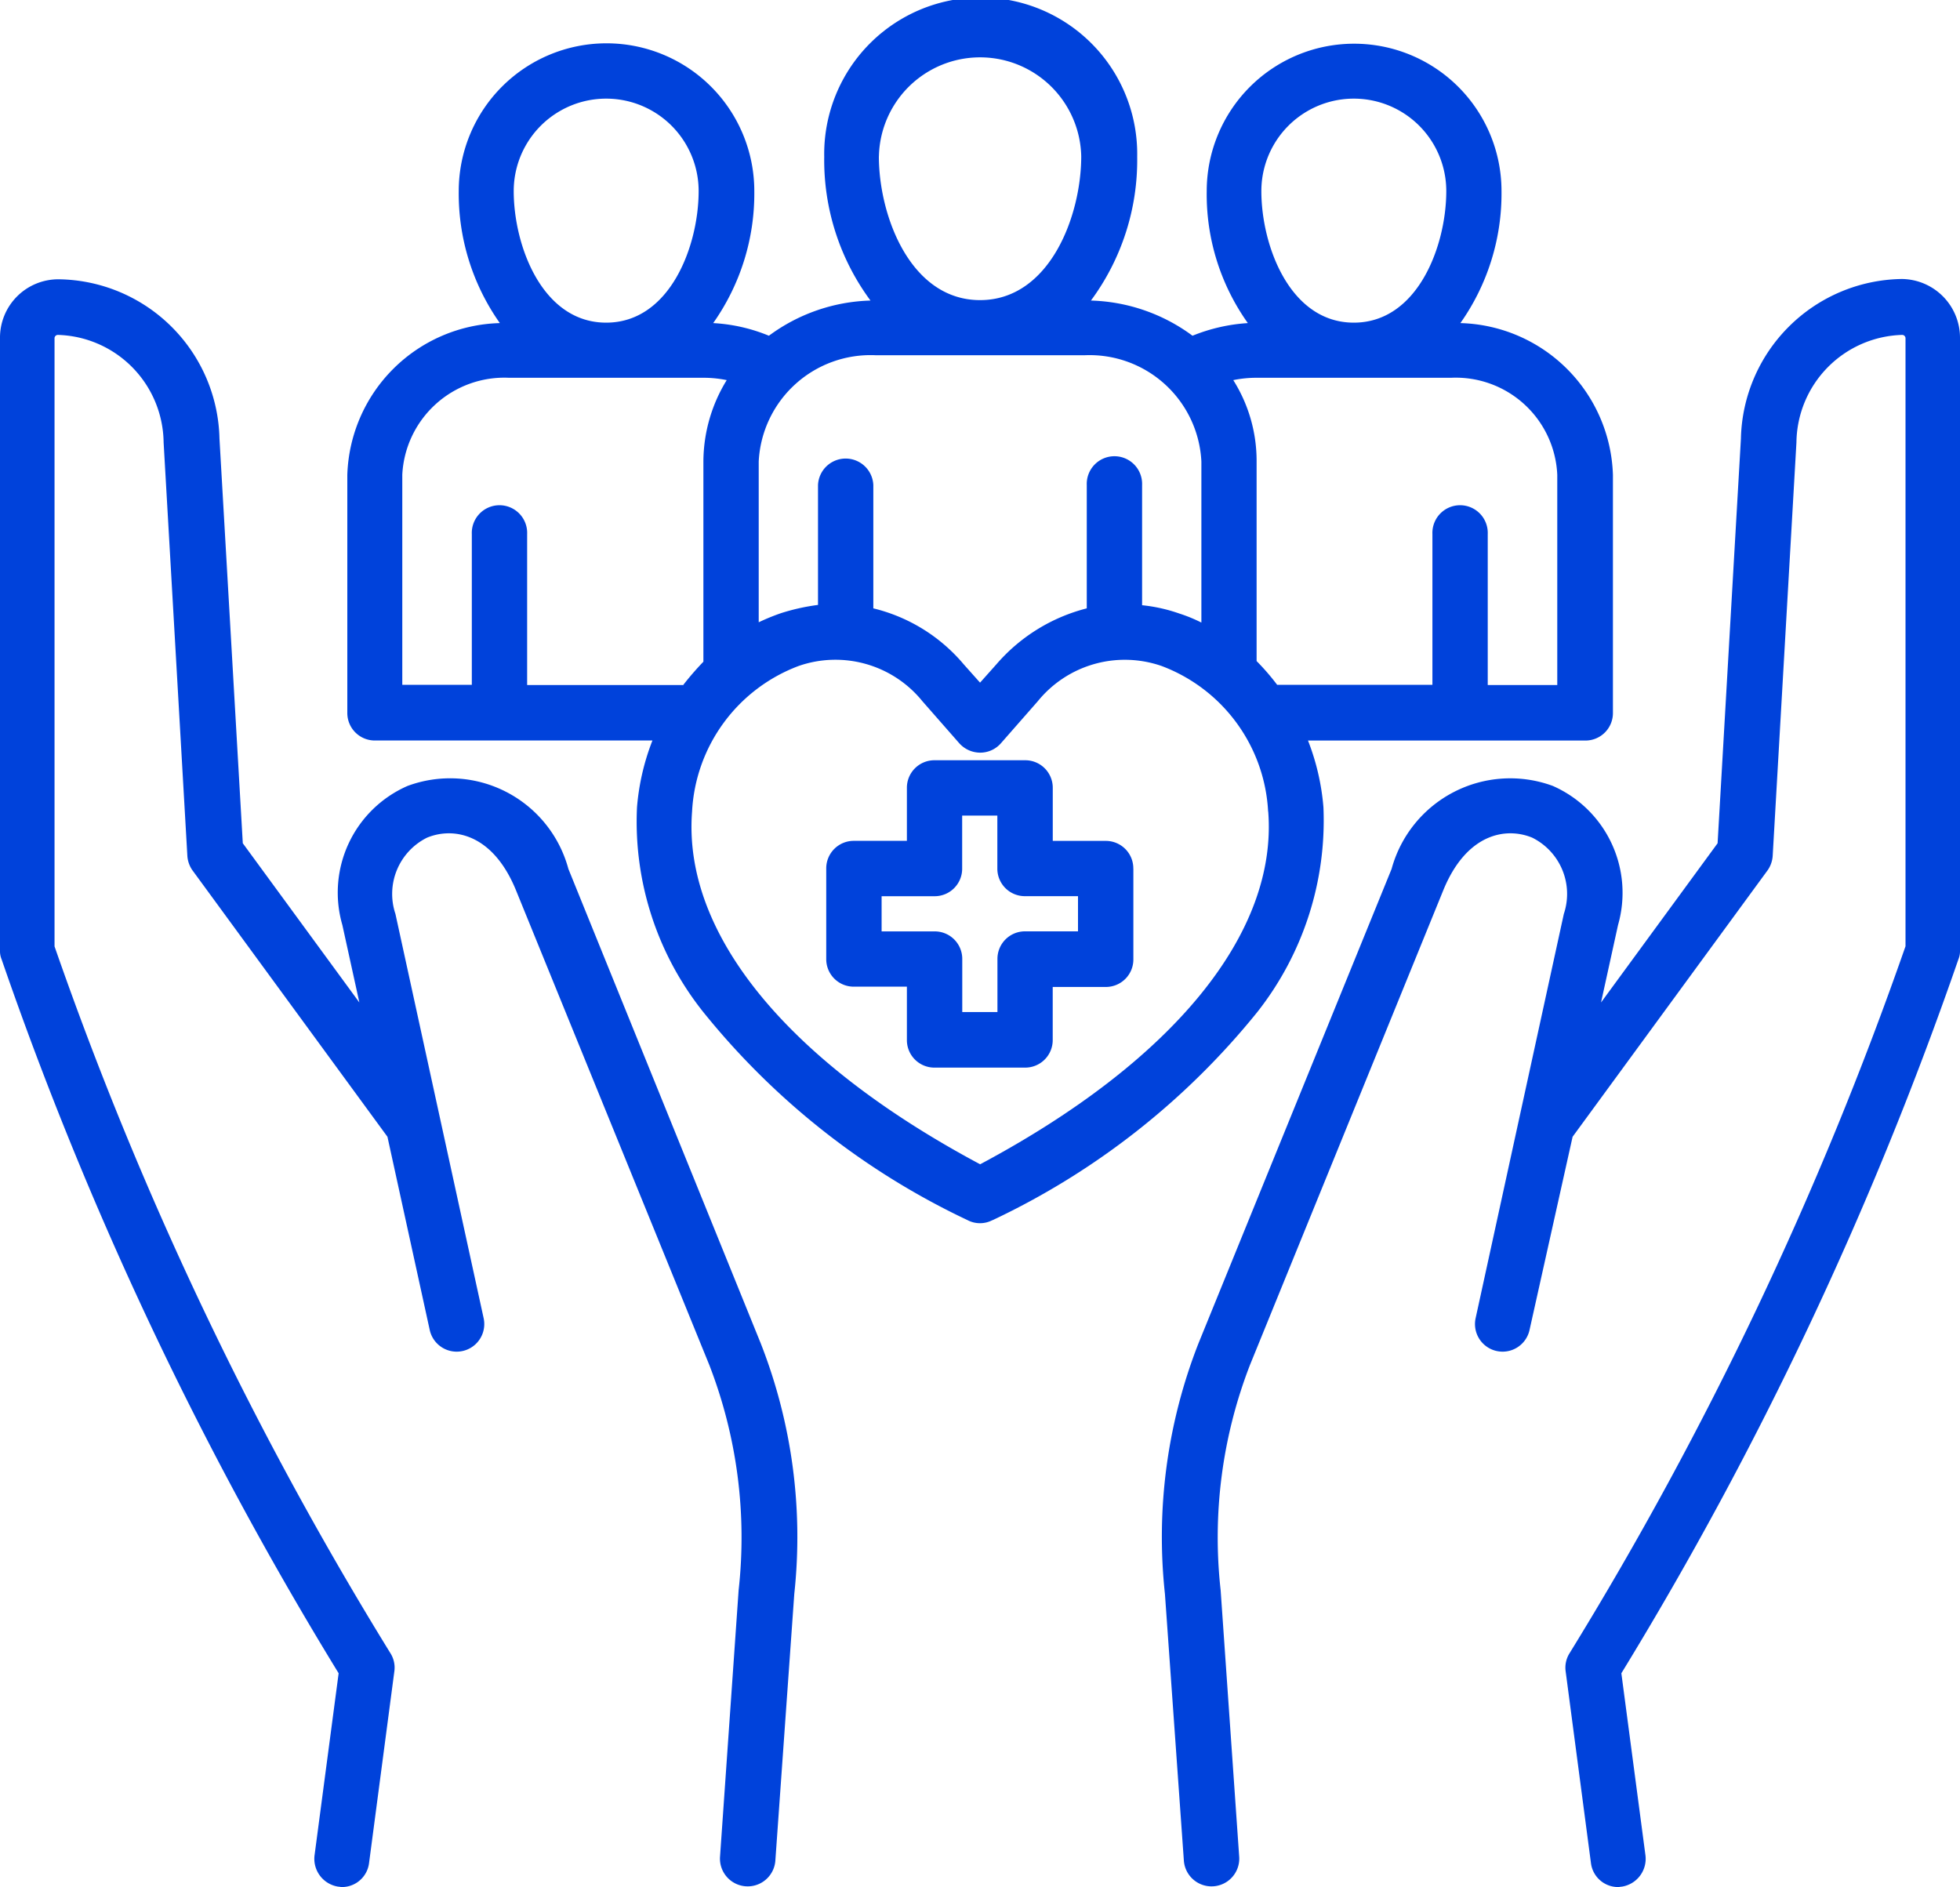 <svg xmlns="http://www.w3.org/2000/svg" width="40" height="38.516" viewBox="0 0 40 38.516">
  <path id="Trazado_970417" data-name="Trazado 970417" d="M48,24.2V36.7a.434.434,0,0,1-.032.177,74.687,74.687,0,0,1-6.879,14.573l.492,3.718a.575.575,0,0,1-.484.637c-.024,0-.048.008-.073.008a.558.558,0,0,1-.556-.492l-.516-3.911a.55.55,0,0,1,.081-.371,73.9,73.9,0,0,0,6.855-14.427V24.2a.069.069,0,0,0-.065-.065,2.221,2.221,0,0,0-2.161,2.194l-.484,8.427a.58.58,0,0,1-.1.3l-3.984,5.444-.879,3.944a.562.562,0,0,1-1.1-.242l1.8-8.25a1.282,1.282,0,0,0-.645-1.556c-.548-.226-1.347-.073-1.815,1.073l-3.944,9.685a9.739,9.739,0,0,0-.6,4.6L33.29,55.2a.566.566,0,0,1-1.129.081l-.387-5.452a10.818,10.818,0,0,1,.685-5.113L36.4,35.034a2.51,2.51,0,0,1,3.29-1.694,2.384,2.384,0,0,1,1.331,2.839l-.347,1.581,2.379-3.25.476-8.258a3.332,3.332,0,0,1,3.282-3.258A1.2,1.2,0,0,1,48,24.2ZM19.6,35.034a2.5,2.5,0,0,0-3.282-1.694,2.376,2.376,0,0,0-1.331,2.839l.347,1.581-2.379-3.25-.476-8.258A3.325,3.325,0,0,0,9.194,23,1.191,1.191,0,0,0,8,24.2V36.7a.434.434,0,0,0,.032.177,74.195,74.195,0,0,0,6.879,14.573l-.492,3.718a.575.575,0,0,0,.484.637c.024,0,.048.008.073.008a.558.558,0,0,0,.556-.492l.516-3.911a.55.55,0,0,0-.081-.371A73.409,73.409,0,0,1,9.113,36.615V24.2a.069.069,0,0,1,.065-.065,2.221,2.221,0,0,1,2.161,2.194l.484,8.427a.58.58,0,0,0,.1.3l3.984,5.444.863,3.944a.562.562,0,1,0,1.1-.242l-1.8-8.25a1.282,1.282,0,0,1,.645-1.556c.548-.226,1.347-.073,1.815,1.073l3.944,9.685a9.739,9.739,0,0,1,.6,4.6L22.694,55.2a.566.566,0,0,0,1.129.081l.387-5.452a10.818,10.818,0,0,0-.685-5.113ZM28.258,42.2a.548.548,0,0,1-.516,0,15.321,15.321,0,0,1-5.387-4.242A6.233,6.233,0,0,1,21,33.776a4.8,4.8,0,0,1,.315-1.363H15.653a.561.561,0,0,1-.565-.565V26.994a3.2,3.2,0,0,1,3.113-3.1,4.583,4.583,0,0,1-.839-2.694,3.016,3.016,0,0,1,6.032,0,4.583,4.583,0,0,1-.839,2.694,3.479,3.479,0,0,1,1.137.258,3.649,3.649,0,0,1,2.073-.718,4.82,4.82,0,0,1-.944-2.935,3.194,3.194,0,1,1,6.387,0,4.82,4.82,0,0,1-.944,2.935,3.649,3.649,0,0,1,2.073.718,3.6,3.6,0,0,1,1.129-.258,4.527,4.527,0,0,1-.839-2.694,3.008,3.008,0,1,1,6.016,0,4.583,4.583,0,0,1-.839,2.694,3.2,3.2,0,0,1,3.113,3.1v4.855a.561.561,0,0,1-.565.565H34.694a4.8,4.8,0,0,1,.315,1.363,6.319,6.319,0,0,1-1.355,4.185,15.358,15.358,0,0,1-5.4,4.242ZM37.613,25.01H33.645a2.323,2.323,0,0,0-.476.048,3.09,3.09,0,0,1,.476,1.653v4.081a4.743,4.743,0,0,1,.419.484h3.169V28.2a.565.565,0,1,1,1.129,0v3.081h1.419v-4.29A2.074,2.074,0,0,0,37.613,25.01ZM33.742,21.2c0,1.113.581,2.685,1.887,2.685s1.887-1.573,1.887-2.685a1.887,1.887,0,1,0-3.774,0Zm-7.806-.71c0,1.218.645,2.935,2.065,2.935s2.065-1.718,2.065-2.935a2.065,2.065,0,0,0-4.129,0Zm-2.452,6.234V30a4.421,4.421,0,0,1,.452-.185,4.268,4.268,0,0,1,.758-.169V27.2a.565.565,0,0,1,1.129,0v2.516a3.48,3.48,0,0,1,1.847,1.145l.331.371.331-.371a3.613,3.613,0,0,1,1.847-1.145V27.2a.565.565,0,1,1,1.129,0v2.452a3.3,3.3,0,0,1,.758.169,3.127,3.127,0,0,1,.452.185V26.719a2.284,2.284,0,0,0-2.379-2.169H25.871a2.286,2.286,0,0,0-2.387,2.169Zm-5-5.524c0,1.113.581,2.685,1.887,2.685s1.887-1.573,1.887-2.685a1.887,1.887,0,1,0-3.774,0Zm3.452,10.089a6.01,6.01,0,0,1,.419-.484V26.719a3.19,3.19,0,0,1,.476-1.661,2.323,2.323,0,0,0-.476-.048H18.387a2.086,2.086,0,0,0-2.177,1.976v4.29h1.419V28.2a.565.565,0,1,1,1.129,0v3.081h3.177Zm11.944,2.573a3.36,3.36,0,0,0-2.169-2.968,2.288,2.288,0,0,0-2.532.718l-.75.855a.562.562,0,0,1-.427.194.575.575,0,0,1-.427-.194l-.75-.855a2.284,2.284,0,0,0-2.532-.718,3.36,3.36,0,0,0-2.169,2.968c-.194,2.492,1.944,5.1,5.879,7.2,3.935-2.1,6.073-4.71,5.879-7.2Zm-2.75,1.169v1.847a.561.561,0,0,1-.565.565H29.484v1.081a.561.561,0,0,1-.565.565H27.073a.561.561,0,0,1-.565-.565V37.437H25.427a.561.561,0,0,1-.565-.565V35.026a.561.561,0,0,1,.565-.565h1.081V33.381a.561.561,0,0,1,.565-.565h1.847a.561.561,0,0,1,.565.565v1.081h1.081A.561.561,0,0,1,31.129,35.026ZM30,35.59H28.919a.561.561,0,0,1-.565-.565V33.945h-.718v1.081a.561.561,0,0,1-.565.565H25.992v.718h1.081a.561.561,0,0,1,.565.565v1.081h.718V36.873a.561.561,0,0,1,.565-.565H30Z" transform="translate(-8 -17.3)" fill="#0042db"/>
</svg>

